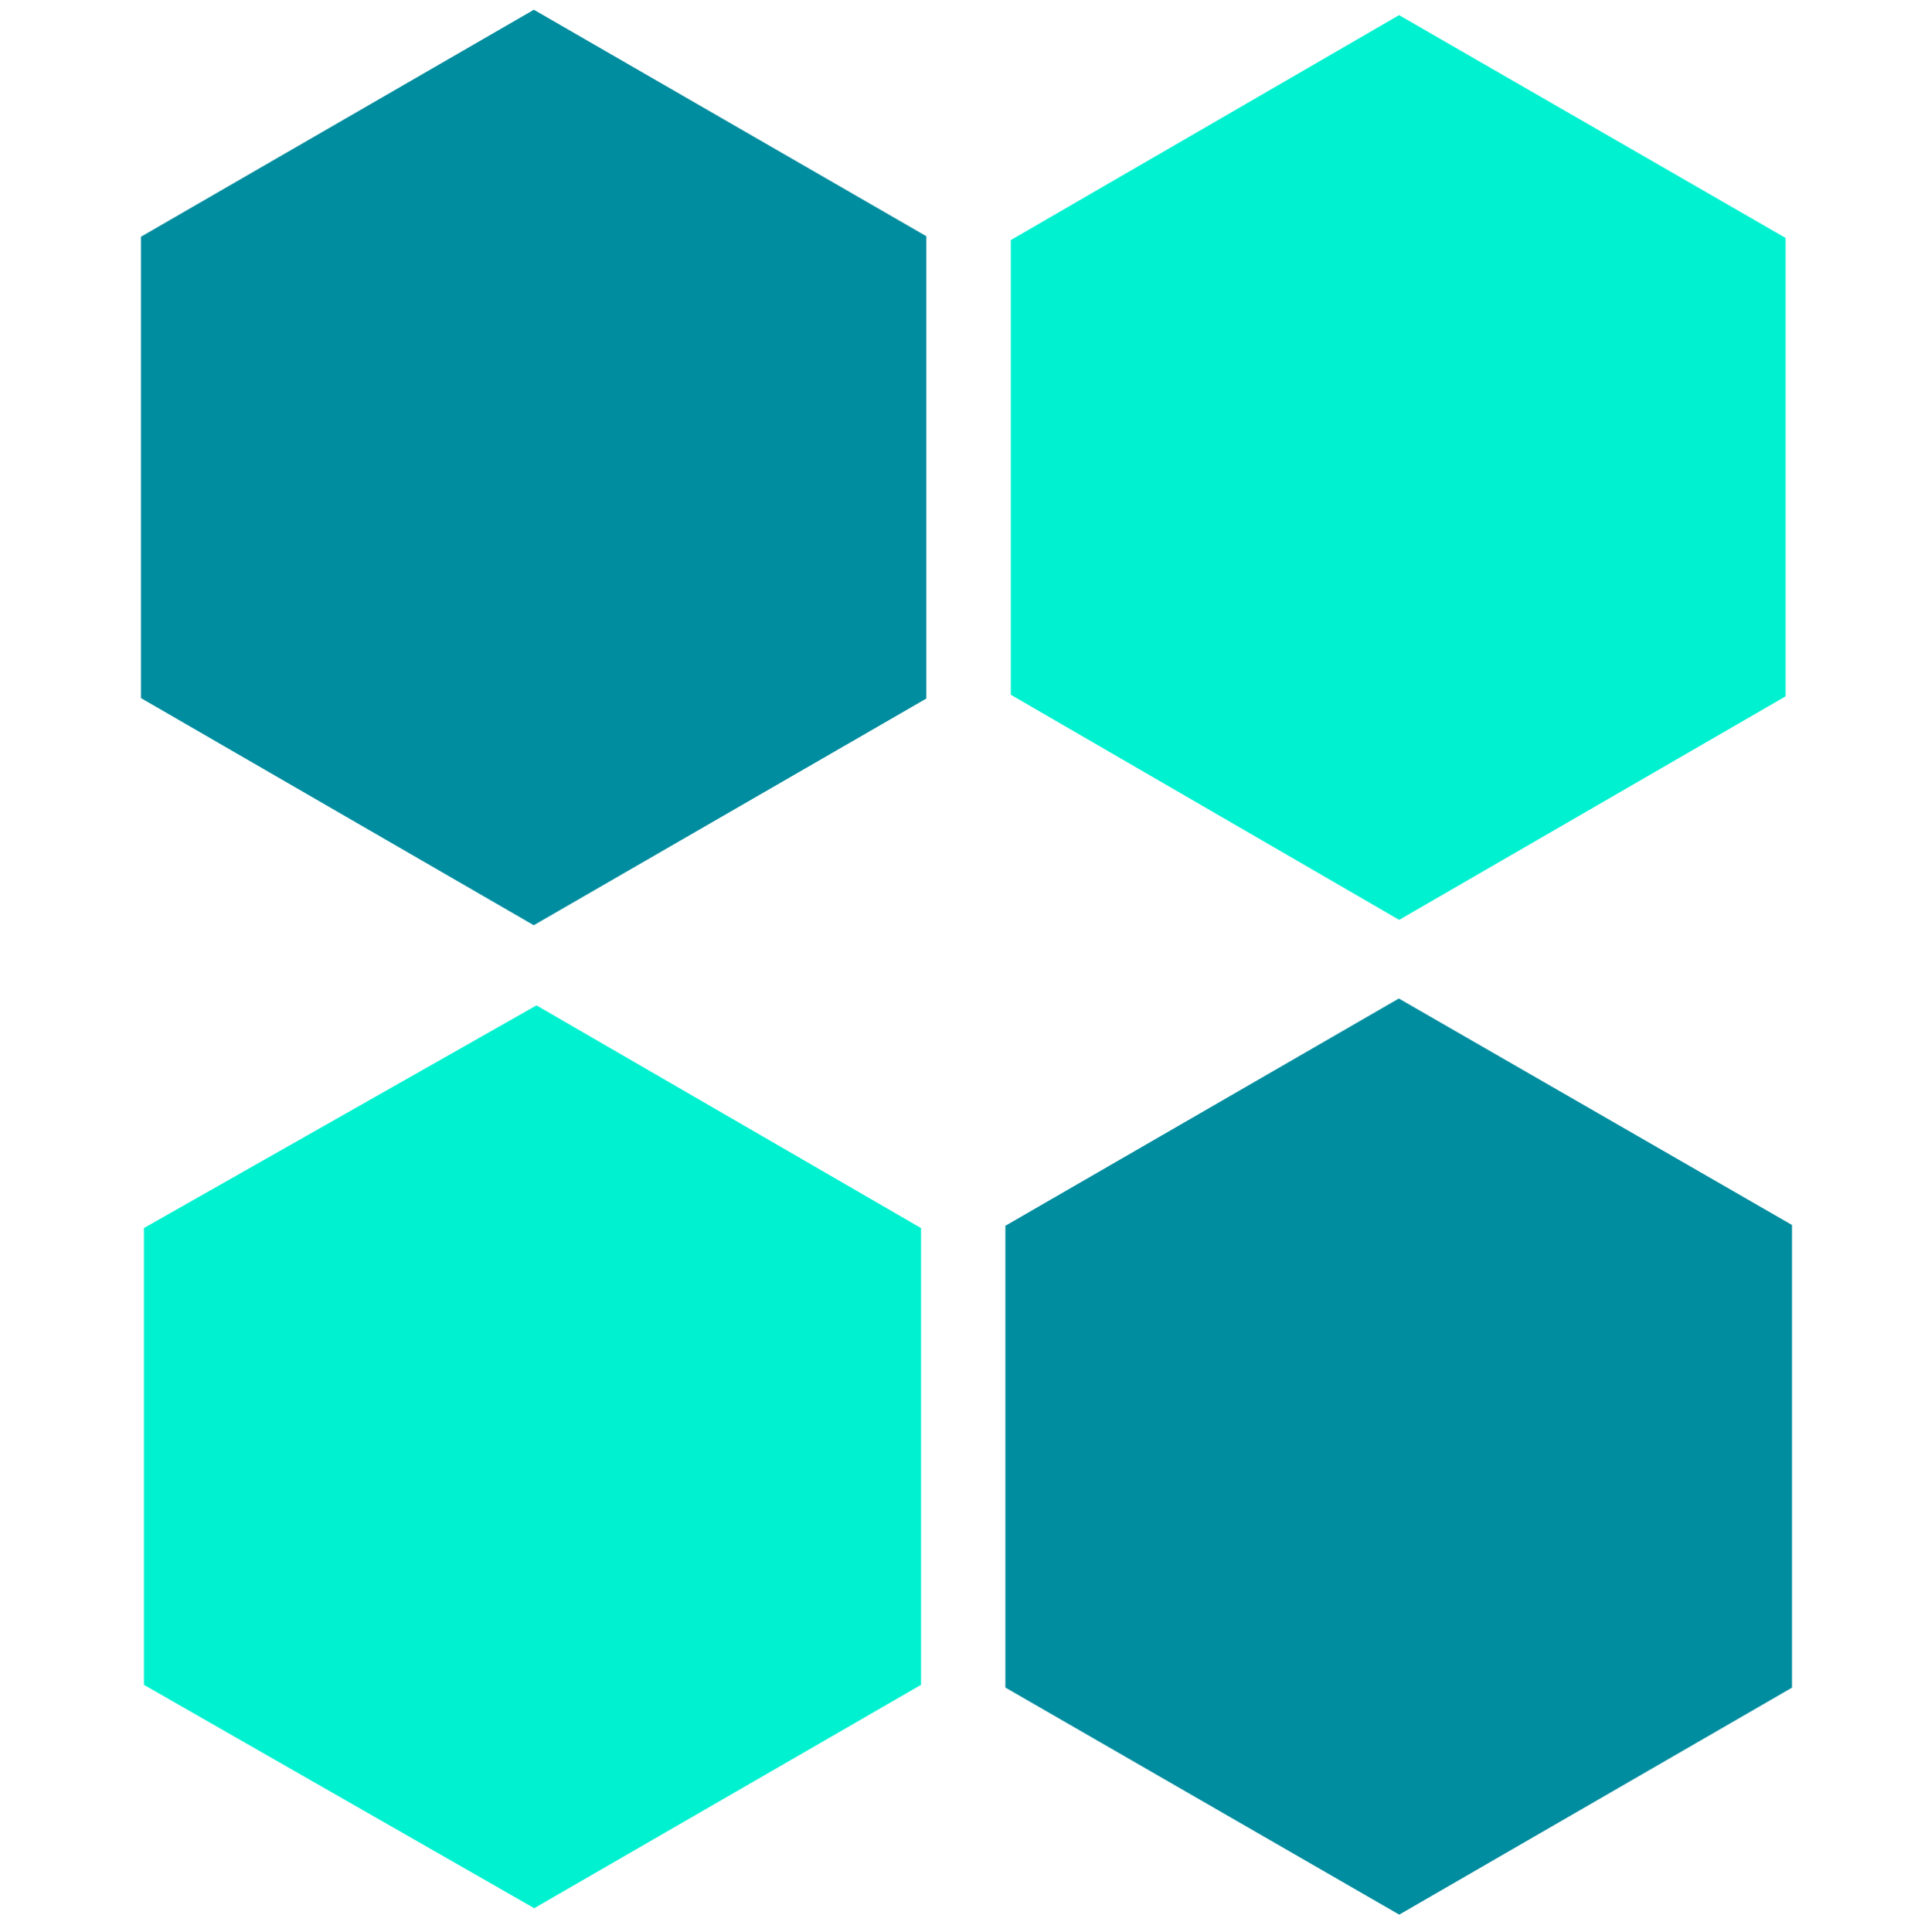 <svg width="500" height="501" viewBox="0 0 500 501" fill="none" xmlns="http://www.w3.org/2000/svg">
<path d="M464.732 437.634C431.183 457.022 397.393 476.549 362.872 496.499C328.681 476.786 294.611 457.143 260.729 437.608C260.729 397.456 260.729 358.403 260.729 317.865C294.068 298.611 327.839 279.108 362.773 258.932C396.559 278.392 430.63 298.015 464.732 317.656C464.732 357.792 464.732 397.164 464.732 437.634Z" fill="#008D9F"/>
<path d="M36.551 181.026C36.551 141.144 36.551 102.08 36.551 61.394C70.003 42.069 104.038 22.408 138.452 2.527C172.743 22.314 206.537 41.814 240.23 61.256C240.23 101.386 240.23 140.458 240.23 181.148C206.783 200.458 172.73 220.119 138.423 239.926C104.131 220.099 70.344 200.564 36.551 181.026Z" fill="#008D9F"/>
<path d="M463.07 180.573C429.954 199.728 397.065 218.751 362.856 238.538C329.579 219.251 296.163 199.884 262.137 180.163C262.137 141.432 262.137 102.825 262.137 62.261C294.929 43.263 328.624 23.743 362.833 3.924C396.343 23.24 429.515 42.362 463.071 61.704C463.07 101.173 463.07 140.136 463.07 180.573Z" fill="#00F1D0"/>
<path d="M139.127 260.714C174.011 280.913 206.522 299.737 238.858 318.46C238.858 358.174 238.858 396.491 238.858 436.902C206.074 455.834 172.421 475.267 138.54 494.833C104.474 475.337 70.938 456.144 37.32 436.904C37.32 397.392 37.32 358.76 37.32 318.451C71.217 299.228 105.563 279.749 139.127 260.714Z" fill="#00F1D0"/>
</svg>
